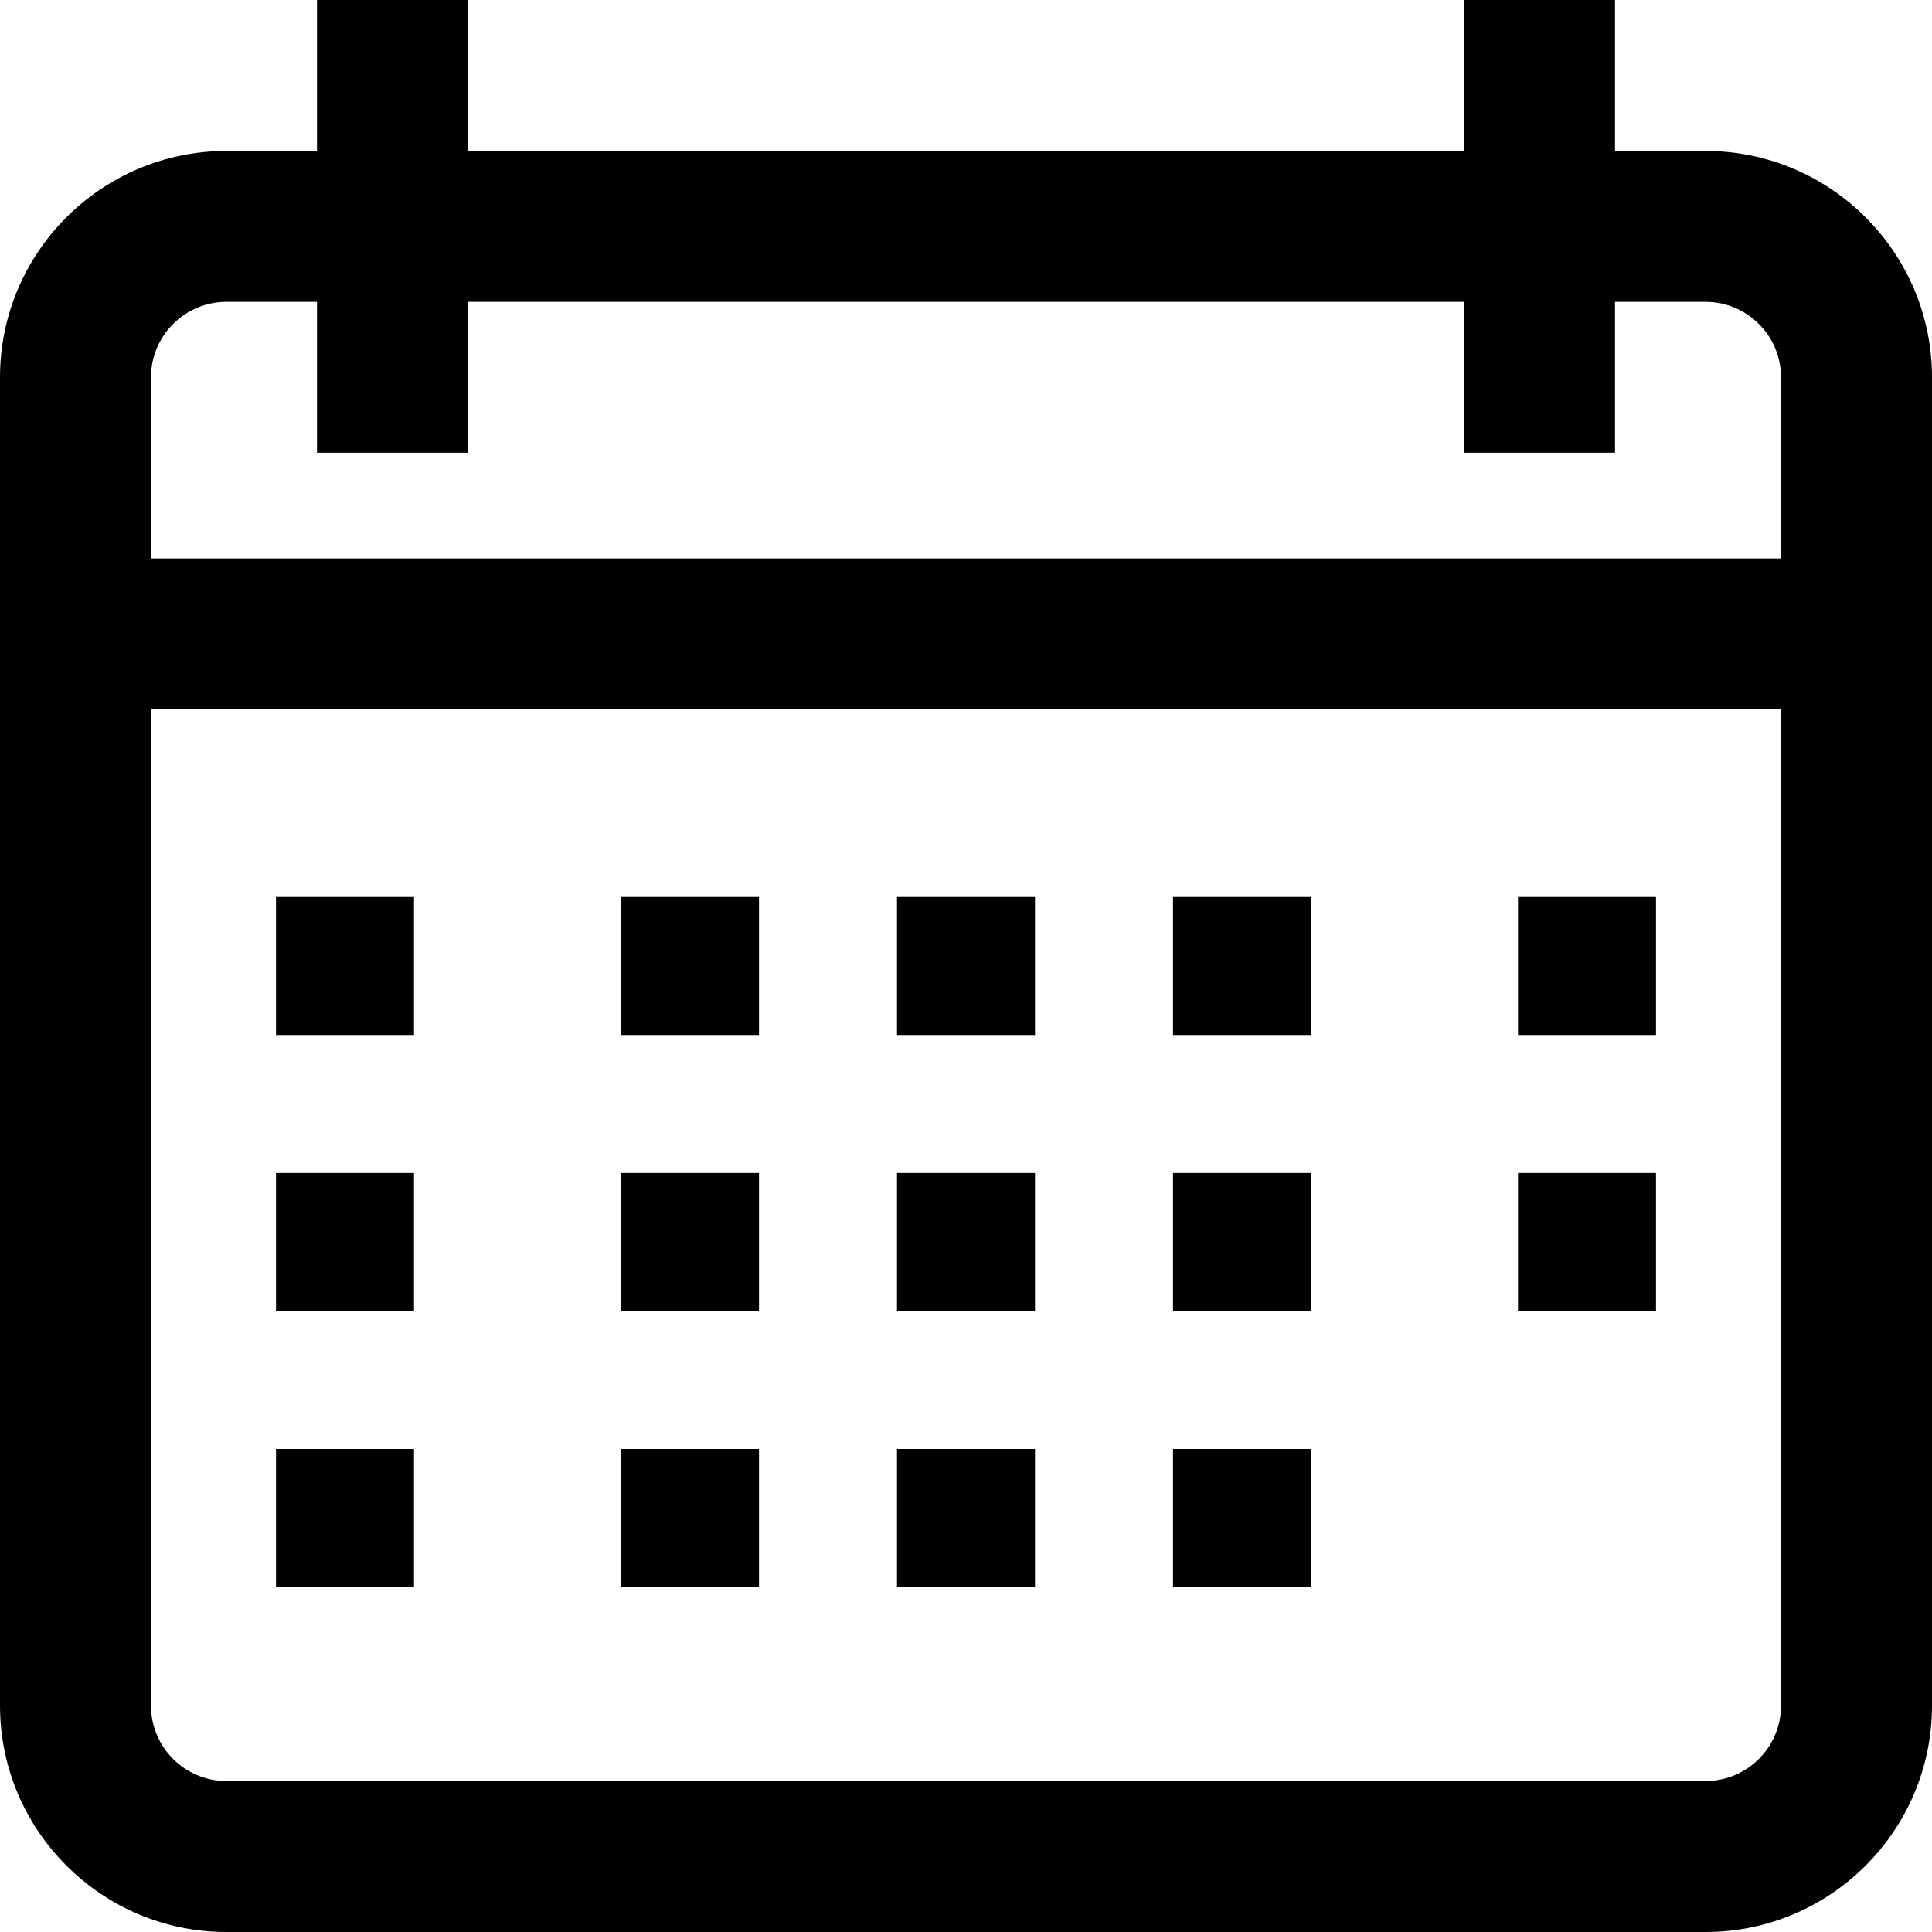 <?xml version="1.0" encoding="UTF-8"?>
<svg width="28px" height="28px" viewBox="0 0 28 28" version="1.1" xmlns="http://www.w3.org/2000/svg" xmlns:xlink="http://www.w3.org/1999/xlink">
    <!-- Generator: Sketch 52.6 (67491) - http://www.bohemiancoding.com/sketch -->
    <title>calendario</title>
    <desc>Created with Sketch.</desc>
    <g id="Page-1" stroke="none" stroke-width="1" fill="none" fill-rule="evenodd">
        <g id="Desktop-HD" transform="translate(-85, -864)" fill="#000000">
            <g id="Group-2" transform="translate(85, 864)">
                <g id="calendario">
                    <path d="M24.719,2.188 L23.406,2.188 L23.406,0 L21.219,0 L21.219,2.188 L6.781,2.188 L6.781,0 L4.594,0 L4.594,2.188 L3.281,2.188 C1.472,2.188 0,3.659 0,5.469 L0,24.719 C0,26.528 1.472,28 3.281,28 L24.719,28 C26.528,28 28,26.528 28,24.719 L28,5.469 C28,3.659 26.528,2.188 24.719,2.188 Z M25.812,24.719 C25.812,25.322 25.322,25.812 24.719,25.812 L3.281,25.812 C2.678,25.812 2.188,25.322 2.188,24.719 L2.188,10.281 L25.812,10.281 L25.812,24.719 Z M25.812,8.094 L2.188,8.094 L2.188,5.469 C2.188,4.866 2.678,4.375 3.281,4.375 L4.594,4.375 L4.594,6.562 L6.781,6.562 L6.781,4.375 L21.219,4.375 L21.219,6.562 L23.406,6.562 L23.406,4.375 L24.719,4.375 C25.322,4.375 25.812,4.866 25.812,5.469 L25.812,8.094 Z" id="Shape" fill-rule="nonzero"></path>
                    <rect id="Rectangle" x="4" y="13" width="2" height="2"></rect>
                    <rect id="Rectangle" x="9" y="13" width="2" height="2"></rect>
                    <rect id="Rectangle" x="13" y="13" width="2" height="2"></rect>
                    <rect id="Rectangle" x="17" y="13" width="2" height="2"></rect>
                    <rect id="Rectangle" x="22" y="13" width="2" height="2"></rect>
                    <rect id="Rectangle" x="4" y="17" width="2" height="2"></rect>
                    <rect id="Rectangle" x="9" y="17" width="2" height="2"></rect>
                    <rect id="Rectangle" x="13" y="17" width="2" height="2"></rect>
                    <rect id="Rectangle" x="17" y="17" width="2" height="2"></rect>
                    <rect id="Rectangle" x="4" y="21" width="2" height="2"></rect>
                    <rect id="Rectangle" x="9" y="21" width="2" height="2"></rect>
                    <rect id="Rectangle" x="13" y="21" width="2" height="2"></rect>
                    <rect id="Rectangle" x="17" y="21" width="2" height="2"></rect>
                    <rect id="Rectangle" x="22" y="17" width="2" height="2"></rect>
                </g>
            </g>
        </g>
    </g>
</svg>